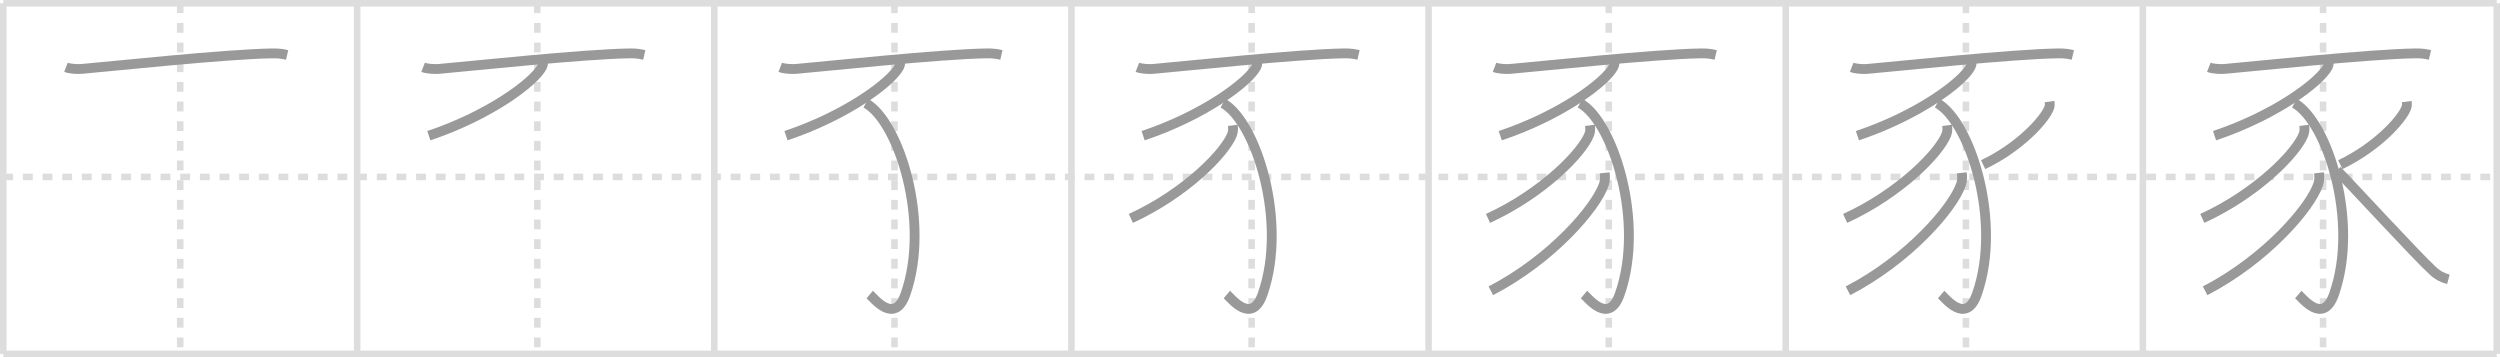 <svg width="763px" height="109px" viewBox="0 0 763 109" xmlns="http://www.w3.org/2000/svg" xmlns:xlink="http://www.w3.org/1999/xlink" xml:space="preserve" version="1.1" baseProfile="full">
<line x1="1" y1="1" x2="762" y2="1" style="stroke:#ddd;stroke-width:2"></line>
<line x1="1" y1="1" x2="1" y2="108" style="stroke:#ddd;stroke-width:2"></line>
<line x1="1" y1="108" x2="762" y2="108" style="stroke:#ddd;stroke-width:2"></line>
<line x1="762" y1="1" x2="762" y2="108" style="stroke:#ddd;stroke-width:2"></line>
<line x1="109" y1="1" x2="109" y2="108" style="stroke:#ddd;stroke-width:2"></line>
<line x1="218" y1="1" x2="218" y2="108" style="stroke:#ddd;stroke-width:2"></line>
<line x1="327" y1="1" x2="327" y2="108" style="stroke:#ddd;stroke-width:2"></line>
<line x1="436" y1="1" x2="436" y2="108" style="stroke:#ddd;stroke-width:2"></line>
<line x1="545" y1="1" x2="545" y2="108" style="stroke:#ddd;stroke-width:2"></line>
<line x1="654" y1="1" x2="654" y2="108" style="stroke:#ddd;stroke-width:2"></line>
<line x1="1" y1="54" x2="762" y2="54" style="stroke:#ddd;stroke-width:2;stroke-dasharray:3 3"></line>
<line x1="55" y1="1" x2="55" y2="108" style="stroke:#ddd;stroke-width:2;stroke-dasharray:3 3"></line>
<line x1="164" y1="1" x2="164" y2="108" style="stroke:#ddd;stroke-width:2;stroke-dasharray:3 3"></line>
<line x1="273" y1="1" x2="273" y2="108" style="stroke:#ddd;stroke-width:2;stroke-dasharray:3 3"></line>
<line x1="382" y1="1" x2="382" y2="108" style="stroke:#ddd;stroke-width:2;stroke-dasharray:3 3"></line>
<line x1="491" y1="1" x2="491" y2="108" style="stroke:#ddd;stroke-width:2;stroke-dasharray:3 3"></line>
<line x1="600" y1="1" x2="600" y2="108" style="stroke:#ddd;stroke-width:2;stroke-dasharray:3 3"></line>
<line x1="709" y1="1" x2="709" y2="108" style="stroke:#ddd;stroke-width:2;stroke-dasharray:3 3"></line>
<path d="M20.13,20.54c1.26,0.49,3.57,0.6,4.84,0.49C34.0,20.25,69.0,16.5,83.21,16.29c2.1-0.03,3.36,0.23,4.42,0.48" style="fill:none;stroke:#999;stroke-width:3"></path>

<path d="M129.13,20.54c1.26,0.49,3.57,0.6,4.84,0.49C143.0,20.25,178.0,16.5,192.21,16.29c2.1-0.03,3.36,0.23,4.42,0.48" style="fill:none;stroke:#999;stroke-width:3"></path>
<path d="M165.65,18.18c0.1,0.55,0.21,1.41-0.2,2.2c-2.37,4.63-15.96,14.8-34.57,21.03" style="fill:none;stroke:#999;stroke-width:3"></path>

<path d="M238.13,20.54c1.26,0.49,3.57,0.6,4.84,0.49C252.0,20.25,287.0,16.5,301.21,16.29c2.1-0.03,3.36,0.23,4.42,0.48" style="fill:none;stroke:#999;stroke-width:3"></path>
<path d="M274.65,18.18c0.1,0.55,0.21,1.41-0.2,2.2c-2.37,4.63-15.96,14.8-34.57,21.03" style="fill:none;stroke:#999;stroke-width:3"></path>
<path d="M264.25,31.5c10,5.5,19.89,36.22,12.08,58.33c-3.33,9.42-9.64,1.12-10.89,0.06" style="fill:none;stroke:#999;stroke-width:3"></path>

<path d="M347.13,20.54c1.26,0.49,3.57,0.6,4.84,0.49C361.0,20.25,396.0,16.5,410.21,16.29c2.1-0.03,3.36,0.23,4.42,0.48" style="fill:none;stroke:#999;stroke-width:3"></path>
<path d="M383.65,18.18c0.1,0.55,0.21,1.41-0.2,2.2c-2.37,4.63-15.96,14.8-34.57,21.03" style="fill:none;stroke:#999;stroke-width:3"></path>
<path d="M373.25,31.5c10,5.5,19.89,36.22,12.08,58.33c-3.33,9.42-9.64,1.12-10.89,0.06" style="fill:none;stroke:#999;stroke-width:3"></path>
<path d="M376.25,38.25c0.09,0.67,0.18,1.73-0.17,2.69c-2.12,5.67-14.29,18.1-30.94,25.72" style="fill:none;stroke:#999;stroke-width:3"></path>

<path d="M456.13,20.54c1.26,0.49,3.57,0.6,4.84,0.49C470.0,20.25,505.0,16.5,519.21,16.29c2.1-0.03,3.36,0.23,4.42,0.48" style="fill:none;stroke:#999;stroke-width:3"></path>
<path d="M492.65,18.18c0.1,0.55,0.21,1.41-0.2,2.2c-2.37,4.63-15.96,14.8-34.57,21.03" style="fill:none;stroke:#999;stroke-width:3"></path>
<path d="M482.25,31.5c10,5.5,19.89,36.22,12.08,58.33c-3.33,9.42-9.64,1.12-10.89,0.06" style="fill:none;stroke:#999;stroke-width:3"></path>
<path d="M485.25,38.25c0.09,0.67,0.18,1.73-0.17,2.69c-2.12,5.67-14.29,18.1-30.94,25.72" style="fill:none;stroke:#999;stroke-width:3"></path>
<path d="M489.75,52.75c0.1,0.85,0.21,2.19-0.2,3.41C487.19,63.34,473.6,79.1,455.0,88.75" style="fill:none;stroke:#999;stroke-width:3"></path>

<path d="M565.13,20.54c1.26,0.49,3.57,0.6,4.84,0.49C579.0,20.25,614.0,16.5,628.21,16.29c2.1-0.03,3.36,0.23,4.42,0.48" style="fill:none;stroke:#999;stroke-width:3"></path>
<path d="M601.65,18.18c0.1,0.55,0.21,1.41-0.2,2.2c-2.37,4.63-15.96,14.8-34.57,21.03" style="fill:none;stroke:#999;stroke-width:3"></path>
<path d="M591.25,31.5c10,5.5,19.89,36.22,12.08,58.33c-3.33,9.42-9.64,1.12-10.89,0.06" style="fill:none;stroke:#999;stroke-width:3"></path>
<path d="M594.25,38.25c0.09,0.67,0.18,1.73-0.17,2.69c-2.12,5.67-14.29,18.1-30.94,25.72" style="fill:none;stroke:#999;stroke-width:3"></path>
<path d="M598.75,52.75c0.1,0.85,0.21,2.19-0.2,3.41C596.19,63.34,582.6,79.1,564.0,88.75" style="fill:none;stroke:#999;stroke-width:3"></path>
<path d="M625.54,31c0.06,0.45,0.12,1.17-0.11,1.82c-1.38,3.84-9.32,12.27-20.17,17.43" style="fill:none;stroke:#999;stroke-width:3"></path>

<path d="M674.13,20.54c1.26,0.49,3.57,0.6,4.84,0.49C688.0,20.25,723.0,16.5,737.21,16.29c2.1-0.03,3.36,0.23,4.42,0.48" style="fill:none;stroke:#999;stroke-width:3"></path>
<path d="M710.65,18.18c0.1,0.55,0.21,1.41-0.2,2.2c-2.37,4.63-15.96,14.8-34.57,21.03" style="fill:none;stroke:#999;stroke-width:3"></path>
<path d="M700.25,31.5c10,5.5,19.89,36.22,12.08,58.33c-3.33,9.42-9.64,1.12-10.89,0.06" style="fill:none;stroke:#999;stroke-width:3"></path>
<path d="M703.25,38.25c0.09,0.67,0.18,1.73-0.17,2.69c-2.12,5.67-14.29,18.1-30.94,25.72" style="fill:none;stroke:#999;stroke-width:3"></path>
<path d="M707.75,52.75c0.1,0.85,0.21,2.19-0.2,3.41C705.19,63.34,691.6,79.1,673.0,88.75" style="fill:none;stroke:#999;stroke-width:3"></path>
<path d="M734.54,31c0.06,0.45,0.12,1.17-0.11,1.82c-1.38,3.84-9.32,12.27-20.17,17.43" style="fill:none;stroke:#999;stroke-width:3"></path>
<path d="M713.25,52c4.52,4.56,24.33,26.15,29.25,30.64c1.66,1.52,3.09,2.17,4.75,2.61" style="fill:none;stroke:#999;stroke-width:3"></path>

</svg>